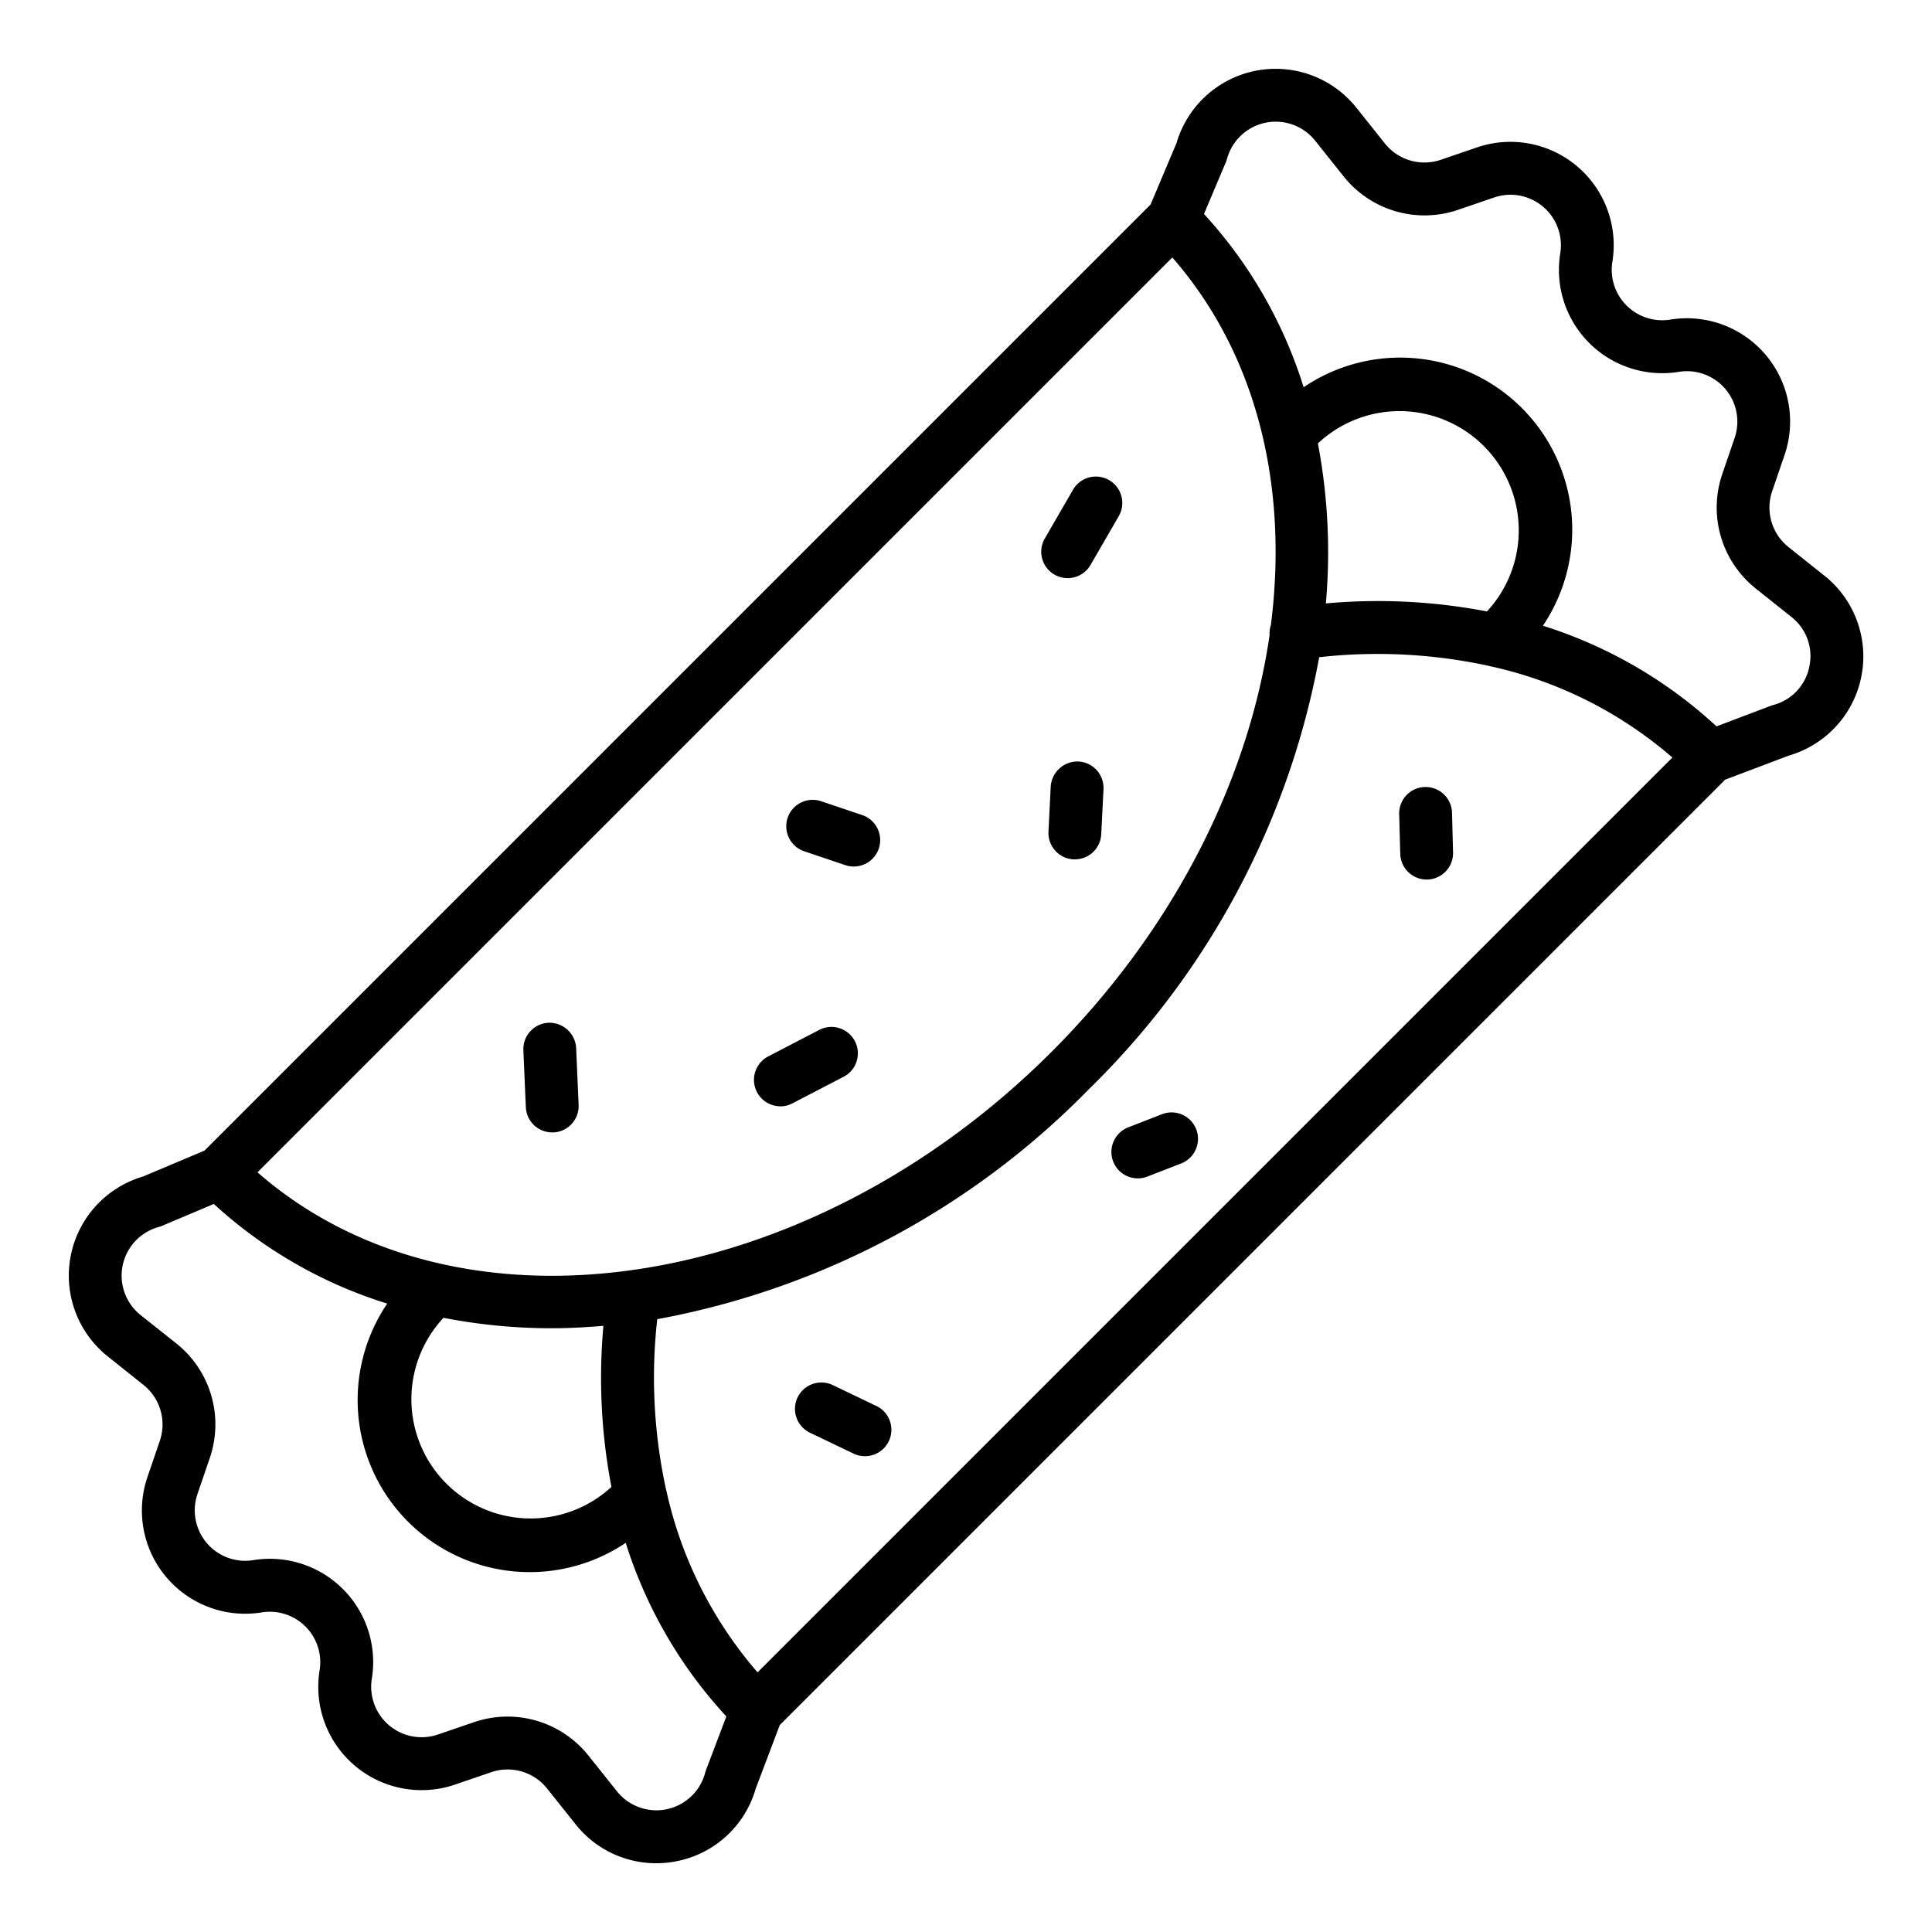 <svg height="512" viewBox="0 0 128 128" width="512" xmlns="http://www.w3.org/2000/svg"><g><path d="m120.863 38.135-2.373-1.892a3.351 3.351 0 0 1 -1.079-3.7l.821-2.4a6.844 6.844 0 0 0 -7.572-8.969 3.345 3.345 0 0 1 -3.836-3.836 6.844 6.844 0 0 0 -8.969-7.572l-2.4.821a3.35 3.35 0 0 1 -3.7-1.079l-1.89-2.371a6.843 6.843 0 0 0 -11.918 2.342l-1.717 4.068-62.683 62.684-4.069 1.716a6.843 6.843 0 0 0 -2.341 11.918l2.372 1.892a3.351 3.351 0 0 1 1.08 3.7l-.82 2.4a6.843 6.843 0 0 0 7.571 8.969 3.343 3.343 0 0 1 3.835 3.836 6.844 6.844 0 0 0 8.969 7.572l2.4-.821a3.347 3.347 0 0 1 3.7 1.079l1.892 2.373a6.806 6.806 0 0 0 5.336 2.58 6.92 6.92 0 0 0 1.4-.143 6.812 6.812 0 0 0 5.2-4.813l1.59-4.2 62.634-62.635 4.2-1.588a6.843 6.843 0 0 0 2.376-11.928zm-43.194-21.076c5.616 6.423 7.7 15.184 6.53 24.35a1.726 1.726 0 0 0 -.084.655c-1.381 9.536-6.282 19.458-14.437 27.614-16.2 16.2-39.373 19.57-52.619 7.991zm20.843 23.45a38.233 38.233 0 0 0 -10.67-.531 38.581 38.581 0 0 0 -.528-10.6 7.9 7.9 0 0 1 11.2 11.131zm-58 58a7.9 7.9 0 0 1 -11.129-11.2 37.436 37.436 0 0 0 7.159.691c1.135 0 2.283-.064 3.435-.16a38.337 38.337 0 0 0 .532 10.671zm6.2 18.968a3.343 3.343 0 0 1 -5.839 1.2l-1.892-2.373a6.857 6.857 0 0 0 -7.564-2.21l-2.4.821a3.343 3.343 0 0 1 -4.382-3.7 6.843 6.843 0 0 0 -7.851-7.852 3.342 3.342 0 0 1 -3.7-4.382l.82-2.4a6.858 6.858 0 0 0 -2.21-7.565l-2.376-1.887a3.343 3.343 0 0 1 1.2-5.839 1.705 1.705 0 0 0 .218-.076l3.431-1.448a30.253 30.253 0 0 0 11.488 6.6 11.4 11.4 0 0 0 15.8 15.852 30.349 30.349 0 0 0 6.666 11.5l-1.363 3.6c-.016.055-.033.108-.048.161zm3.479-6.679a27.342 27.342 0 0 1 -6.038-12.014c-.007-.04-.019-.079-.029-.119a34.775 34.775 0 0 1 -.58-11.266 53.549 53.549 0 0 0 28.61-15.249 53.538 53.538 0 0 0 15.246-28.608 34.75 34.75 0 0 1 11.257.578c.045.011.089.024.134.032a27.347 27.347 0 0 1 12.009 6.036zm69.683-66.64a3.283 3.283 0 0 1 -2.393 2.55c-.053.015-.106.032-.158.052l-3.6 1.363a30.346 30.346 0 0 0 -11.5-6.667 11.4 11.4 0 0 0 -15.855-15.8 30.242 30.242 0 0 0 -6.6-11.479l1.45-3.436a1.667 1.667 0 0 0 .076-.219 3.343 3.343 0 0 1 5.839-1.2l1.892 2.373a6.856 6.856 0 0 0 7.565 2.21l2.4-.821a3.342 3.342 0 0 1 4.381 3.7 6.844 6.844 0 0 0 7.852 7.852 3.342 3.342 0 0 1 3.7 4.381l-.821 2.4a6.857 6.857 0 0 0 2.21 7.565l2.373 1.892a3.285 3.285 0 0 1 1.187 3.286z"/><path d="m71.448 50.451a1.778 1.778 0 0 0 -1.835 1.661l-.149 2.988a1.751 1.751 0 0 0 1.661 1.835h.088a1.751 1.751 0 0 0 1.747-1.664l.149-2.988a1.751 1.751 0 0 0 -1.661-1.832z"/><path d="m69.858 38.067a1.75 1.75 0 0 0 2.392-.637l1.869-3.23a1.75 1.75 0 0 0 -3.029-1.754l-1.869 3.23a1.749 1.749 0 0 0 .637 2.391z"/><path d="m51.7 73.3a1.749 1.749 0 0 0 .8-.2l3.378-1.754a1.75 1.75 0 1 0 -1.613-3.106l-3.375 1.754a1.75 1.75 0 0 0 .808 3.3z"/><path d="m38.335 73.2-.163-3.768a1.775 1.775 0 0 0 -1.824-1.672 1.75 1.75 0 0 0 -1.673 1.824l.163 3.769a1.75 1.75 0 0 0 1.747 1.673h.078a1.75 1.75 0 0 0 1.672-1.826z"/><path d="m53.283 56.4 2.72.917a1.732 1.732 0 0 0 .559.092 1.75 1.75 0 0 0 .559-3.409l-2.72-.917a1.75 1.75 0 0 0 -1.118 3.317z"/><path d="m96.2 53.842a1.75 1.75 0 0 0 -1.748-1.7h-.052a1.748 1.748 0 0 0 -1.7 1.8l.071 2.63a1.75 1.75 0 0 0 1.748 1.7h.049a1.749 1.749 0 0 0 1.7-1.8z"/><path d="m58.053 93.146-2.842-1.363a1.75 1.75 0 1 0 -1.511 3.156l2.84 1.361a1.75 1.75 0 1 0 1.513-3.156z"/><path d="m76.985 73.819-2.211.861a1.75 1.75 0 1 0 1.27 3.261l2.211-.86a1.75 1.75 0 1 0 -1.27-3.262z"/></g></svg>